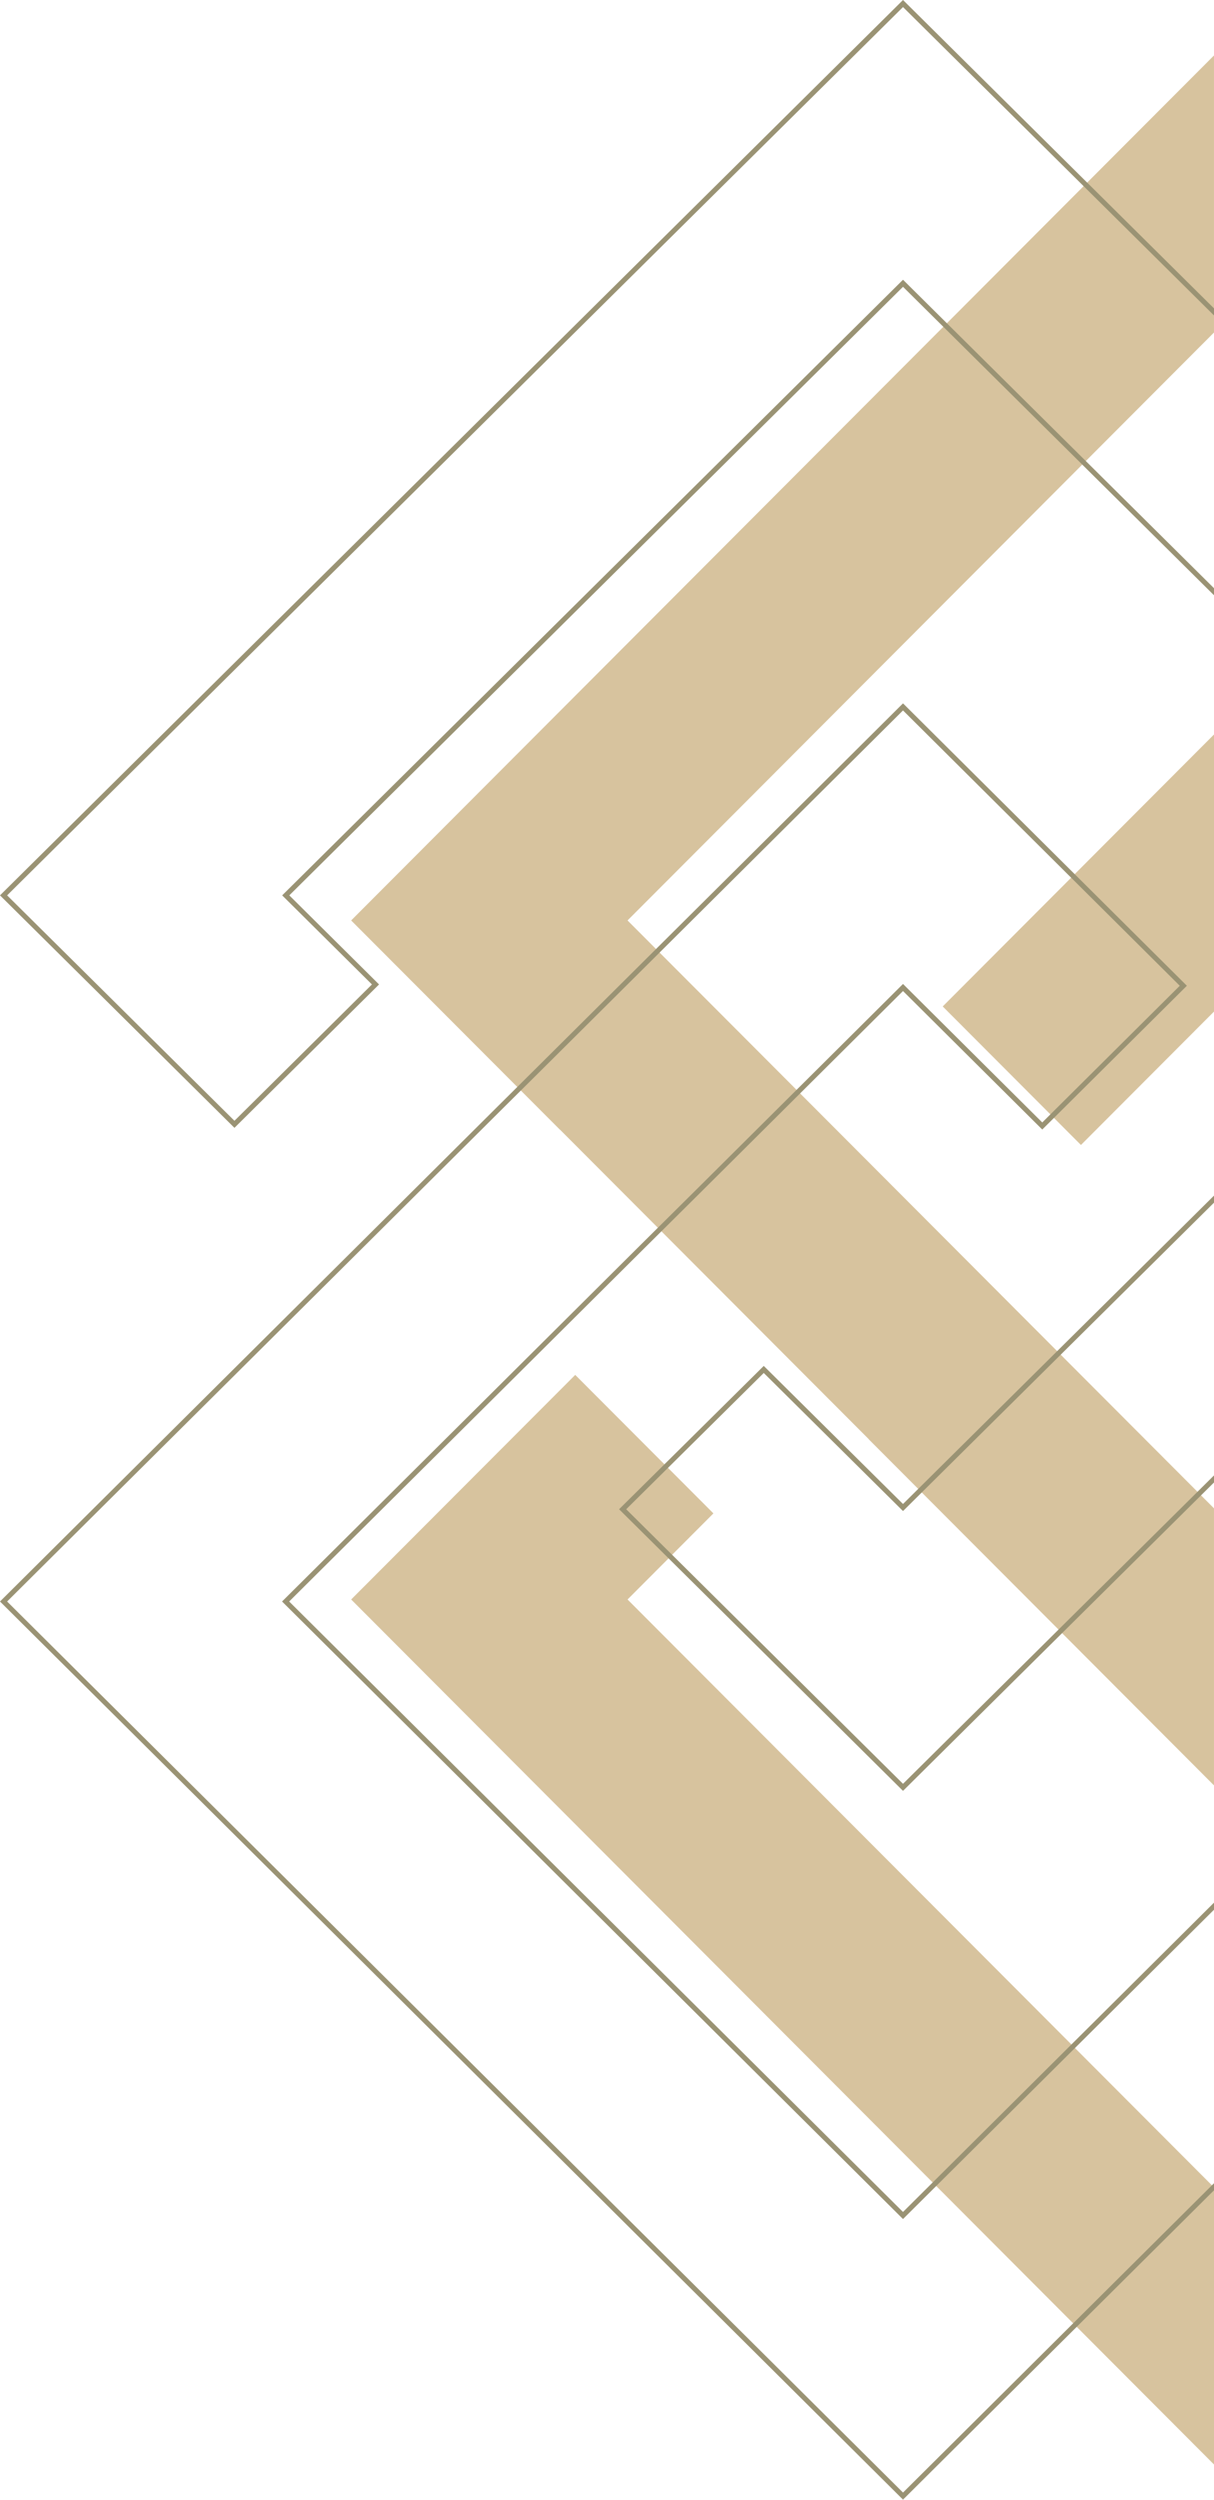 <svg width="242" height="498" viewBox="0 0 242 498" fill="none" xmlns="http://www.w3.org/2000/svg">
<g style="mix-blend-mode:overlay">
<path fill-rule="evenodd" clip-rule="evenodd" d="M187.923 200.499L242 146.321L242 201.524L215.476 228.097L187.923 200.499Z" fill="#C6AA76" fill-opacity="0.7"/>
<path fill-rule="evenodd" clip-rule="evenodd" d="M114.667 273.899L142.213 301.49L125.095 318.64L241.999 435.762L241.999 490.964L70.001 318.64L114.667 273.899Z" fill="#C6AA76" fill-opacity="0.7"/>
<path fill-rule="evenodd" clip-rule="evenodd" d="M147.961 160.463L125.093 183.366L165.059 223.4L192.612 251.005L205.468 263.891L241.997 300.481L241.997 355.677L173.175 286.727L173.189 286.713L165.079 278.589L137.533 250.991L111.623 225.033L111.61 225.047L70 183.366L241.997 11.049L241.997 66.245L147.961 160.463Z" fill="#C6AA76" fill-opacity="0.7"/>
<path d="M0.709 319.042L71.016 249.159L70.679 248.819L71.016 249.159L99.83 220.505L99.831 220.504L107.635 212.76L107.635 212.76L180.007 140.825L235.884 196.378L207.765 224.315L180.359 197.074L180.007 196.723L179.654 197.074L138.572 237.922L138.571 237.922L127.954 248.449L127.954 248.45L99.126 277.117L57.29 318.687L56.933 319.042L57.29 319.397L81.232 343.181L179.654 441.01L180.007 441.36L180.359 441.01L302.71 319.397L303.067 319.042L302.709 318.687L285.133 301.243L313.265 273.281L359.291 319.042L180.007 497.259L0.709 319.042Z" stroke="#9A9374"/>
<path d="M251.652 285.024L251.156 285.516L251.182 285.529L180.007 356.063L124.118 300.665L152.248 272.813L179.655 299.973L180.007 300.321L180.358 299.973L218.602 262.074L232.046 248.752L260.874 220.184L302.709 178.725L303.068 178.37L302.709 178.015L278.754 154.315L278.754 154.315L180.359 56.781L180.007 56.432L179.655 56.781L57.317 178.015L56.959 178.37L57.317 178.725L74.853 196.116L46.735 223.98L0.71 178.37L180.007 0.704L359.29 178.37L316.46 220.827L316.446 220.814L316.096 221.162L288.985 248.028L260.157 276.596L251.652 285.024Z" stroke="#9A9374"/>
</g>
</svg>

